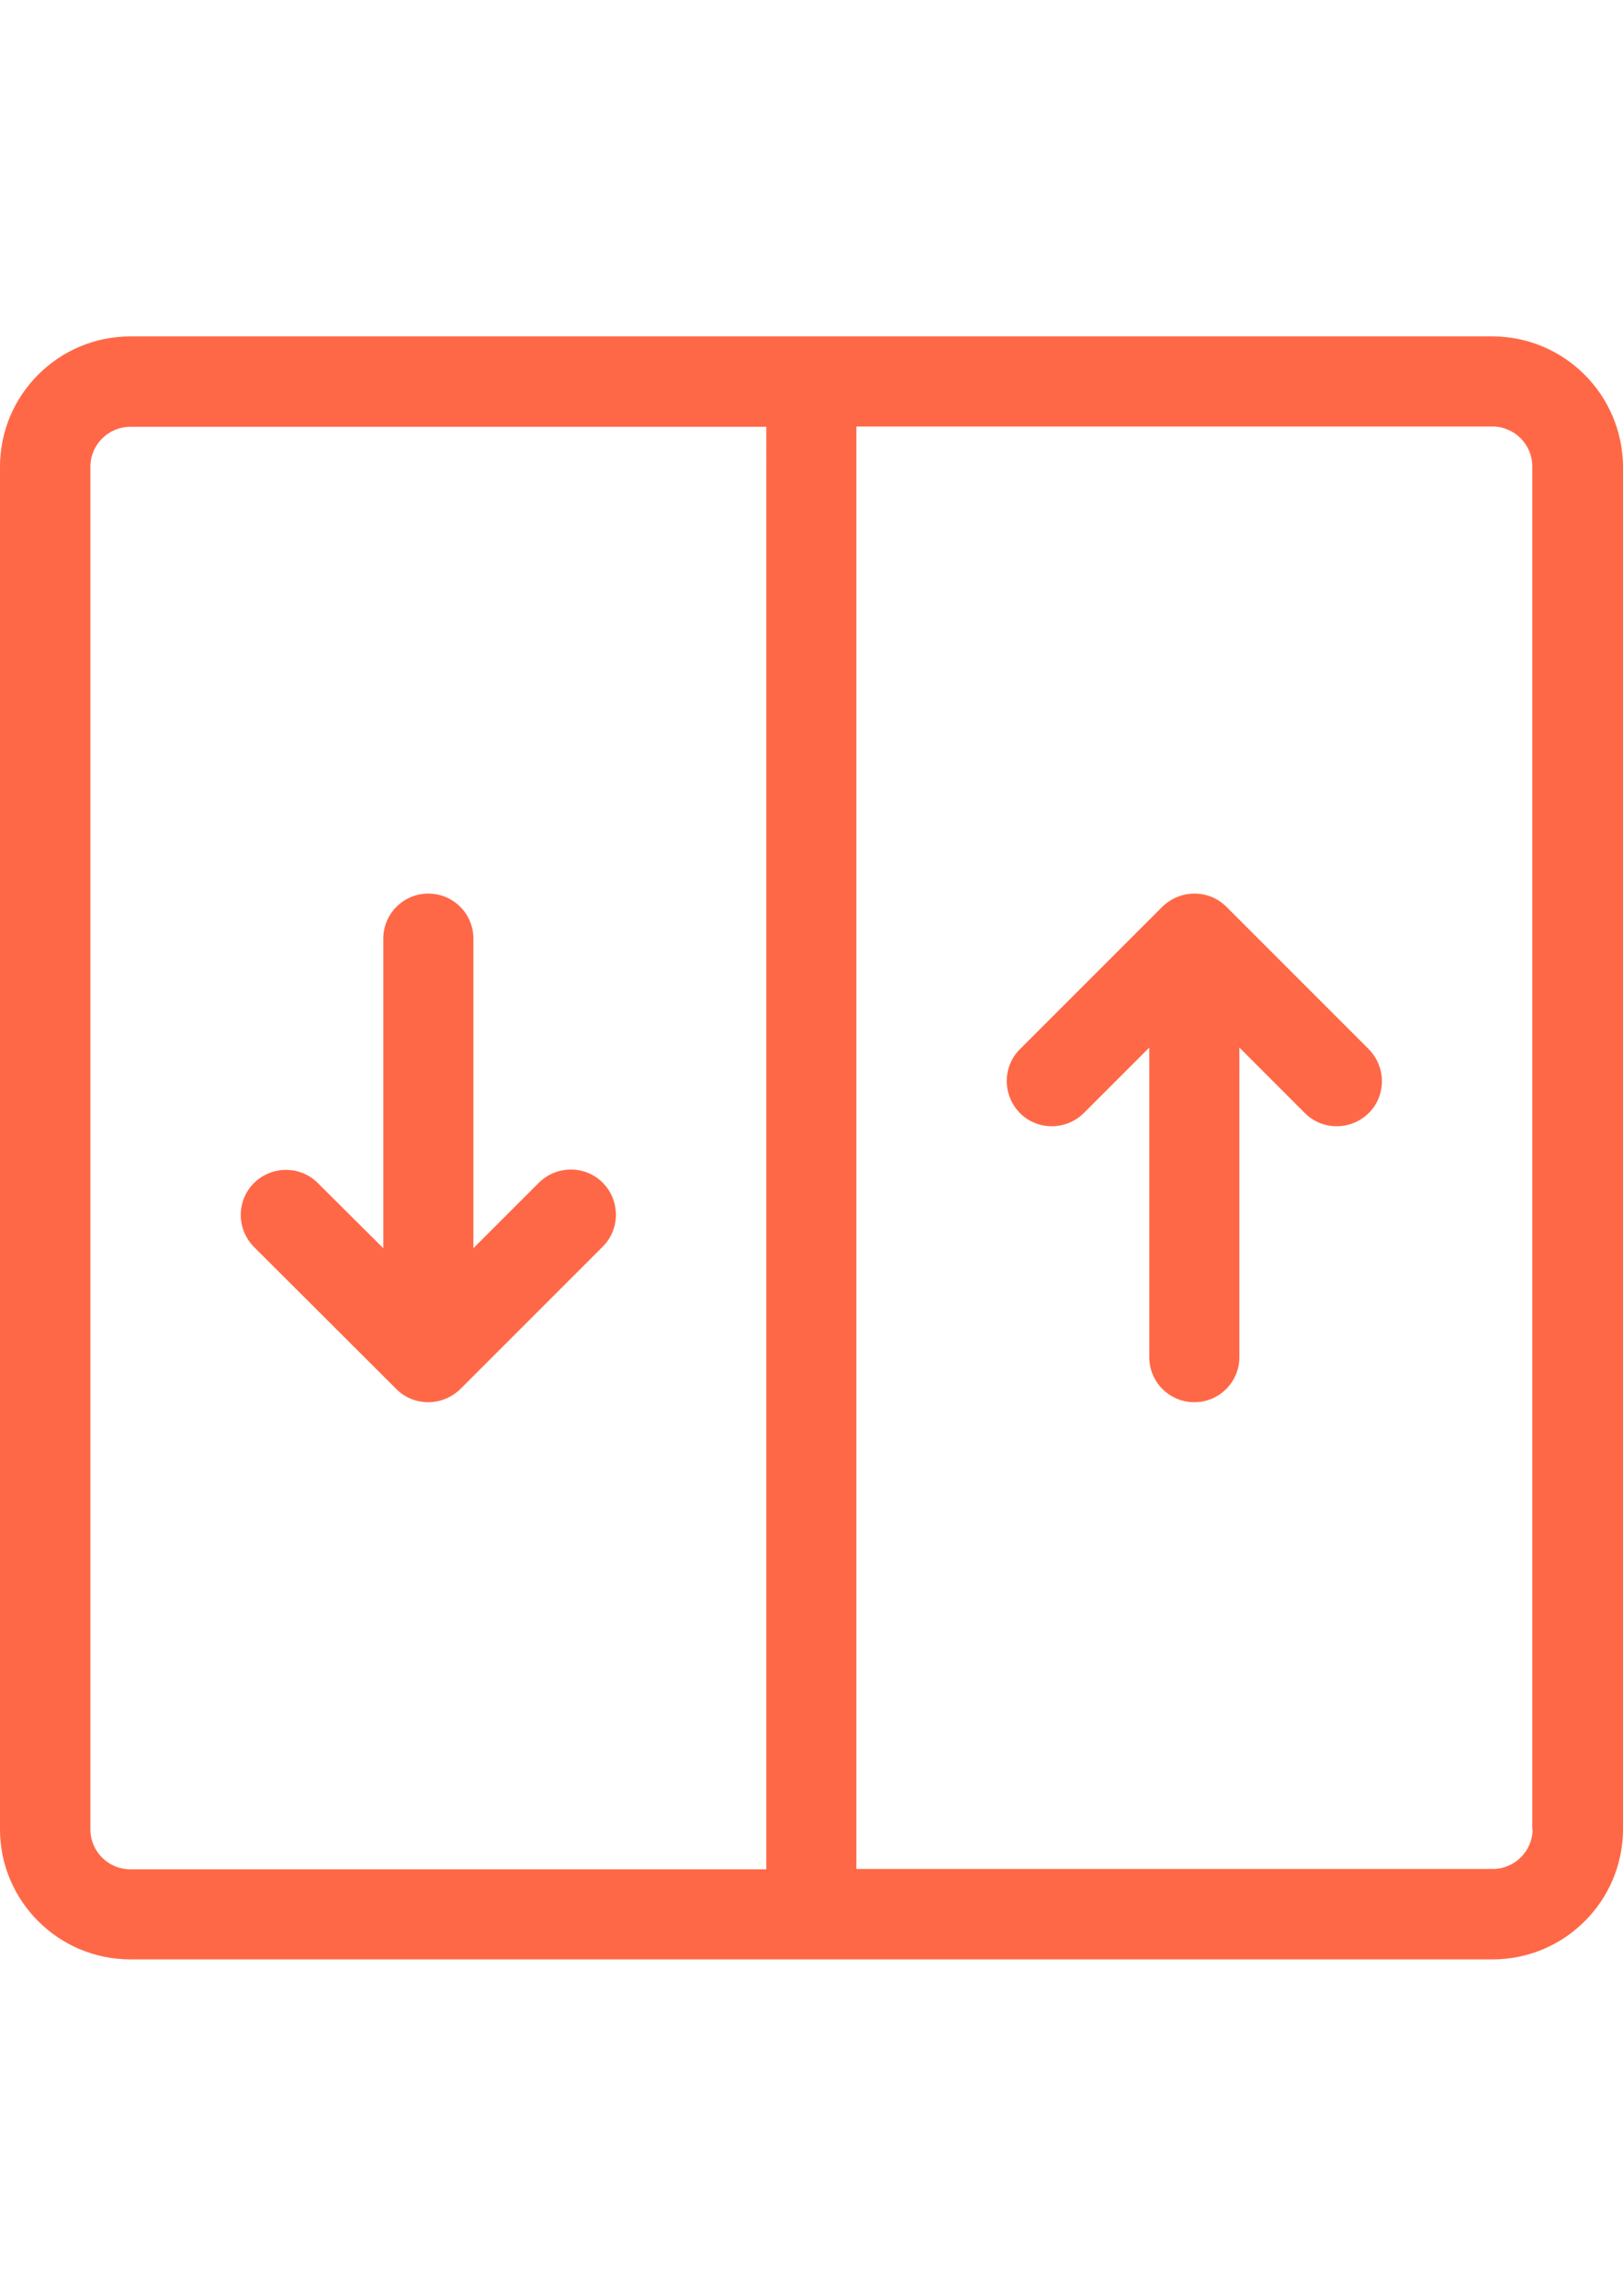 <?xml version="1.0" encoding="utf-8"?>
<!-- Generator: Adobe Illustrator 16.0.3, SVG Export Plug-In . SVG Version: 6.00 Build 0)  -->
<!DOCTYPE svg PUBLIC "-//W3C//DTD SVG 1.1//EN" "http://www.w3.org/Graphics/SVG/1.1/DTD/svg11.dtd">
<svg version="1.1" id="Capa_1" xmlns="http://www.w3.org/2000/svg" xmlns:xlink="http://www.w3.org/1999/xlink" x="0px" y="0px"
	 width="595.279px" height="841.891px" viewBox="0 0 595.279 841.891" enable-background="new 0 0 595.279 841.891"
	 xml:space="preserve">
<g>
	<g>
		<path fill="#FF6847" d="M547.363,123.363H47.8c-26.36,0-47.8,21.44-47.8,47.801v499.68c0,26.243,21.439,47.683,47.8,47.683h499.68
			c26.36,0,47.8-21.439,47.8-47.8V171.164C595.162,144.804,573.723,123.363,547.363,123.363z M281.062,685.488H47.8
			c-8.083,0-14.645-6.562-14.645-14.645v-499.68c0-8.084,6.562-14.645,14.645-14.645h233.263L281.062,685.488L281.062,685.488z
			 M547.48,685.371H314.101V156.402h233.262c8.084,0,14.645,6.561,14.645,14.645v499.68h0.117
			C562.124,678.81,555.564,685.371,547.48,685.371z"/>
	</g>
</g>
<g>
	<g>
		<path fill="#FF6847" d="M221.077,433.715c-6.443-6.443-16.871-6.443-23.432,0l-24.018,24.018V344.207
			c0-9.138-7.381-16.52-16.52-16.52c-9.138,0-16.519,7.381-16.519,16.52v113.526l-24.018-23.9c-6.444-6.443-16.871-6.443-23.432,0
			c-6.444,6.444-6.444,16.871,0,23.432l52.252,52.136c3.281,3.28,7.498,4.804,11.716,4.804s8.436-1.641,11.716-4.804l52.253-52.253
			C227.521,450.703,227.521,440.276,221.077,433.715z"/>
	</g>
</g>
<g>
	<g>
		<path fill="#FF6847" d="M502.022,384.743l-52.252-52.252c-3.28-3.28-7.498-4.804-11.716-4.804s-8.436,1.64-11.716,4.804
			l-52.253,52.252c-6.443,6.444-6.443,16.871,0,23.432c6.444,6.443,16.871,6.443,23.432,0l24.018-24.018v113.526
			c0,9.139,7.381,16.52,16.52,16.52s16.52-7.381,16.52-16.52V384.157l24.017,24.018c6.444,6.443,16.871,6.443,23.432,0
			C508.466,401.731,508.466,391.304,502.022,384.743z"/>
	</g>
</g>
</svg>
